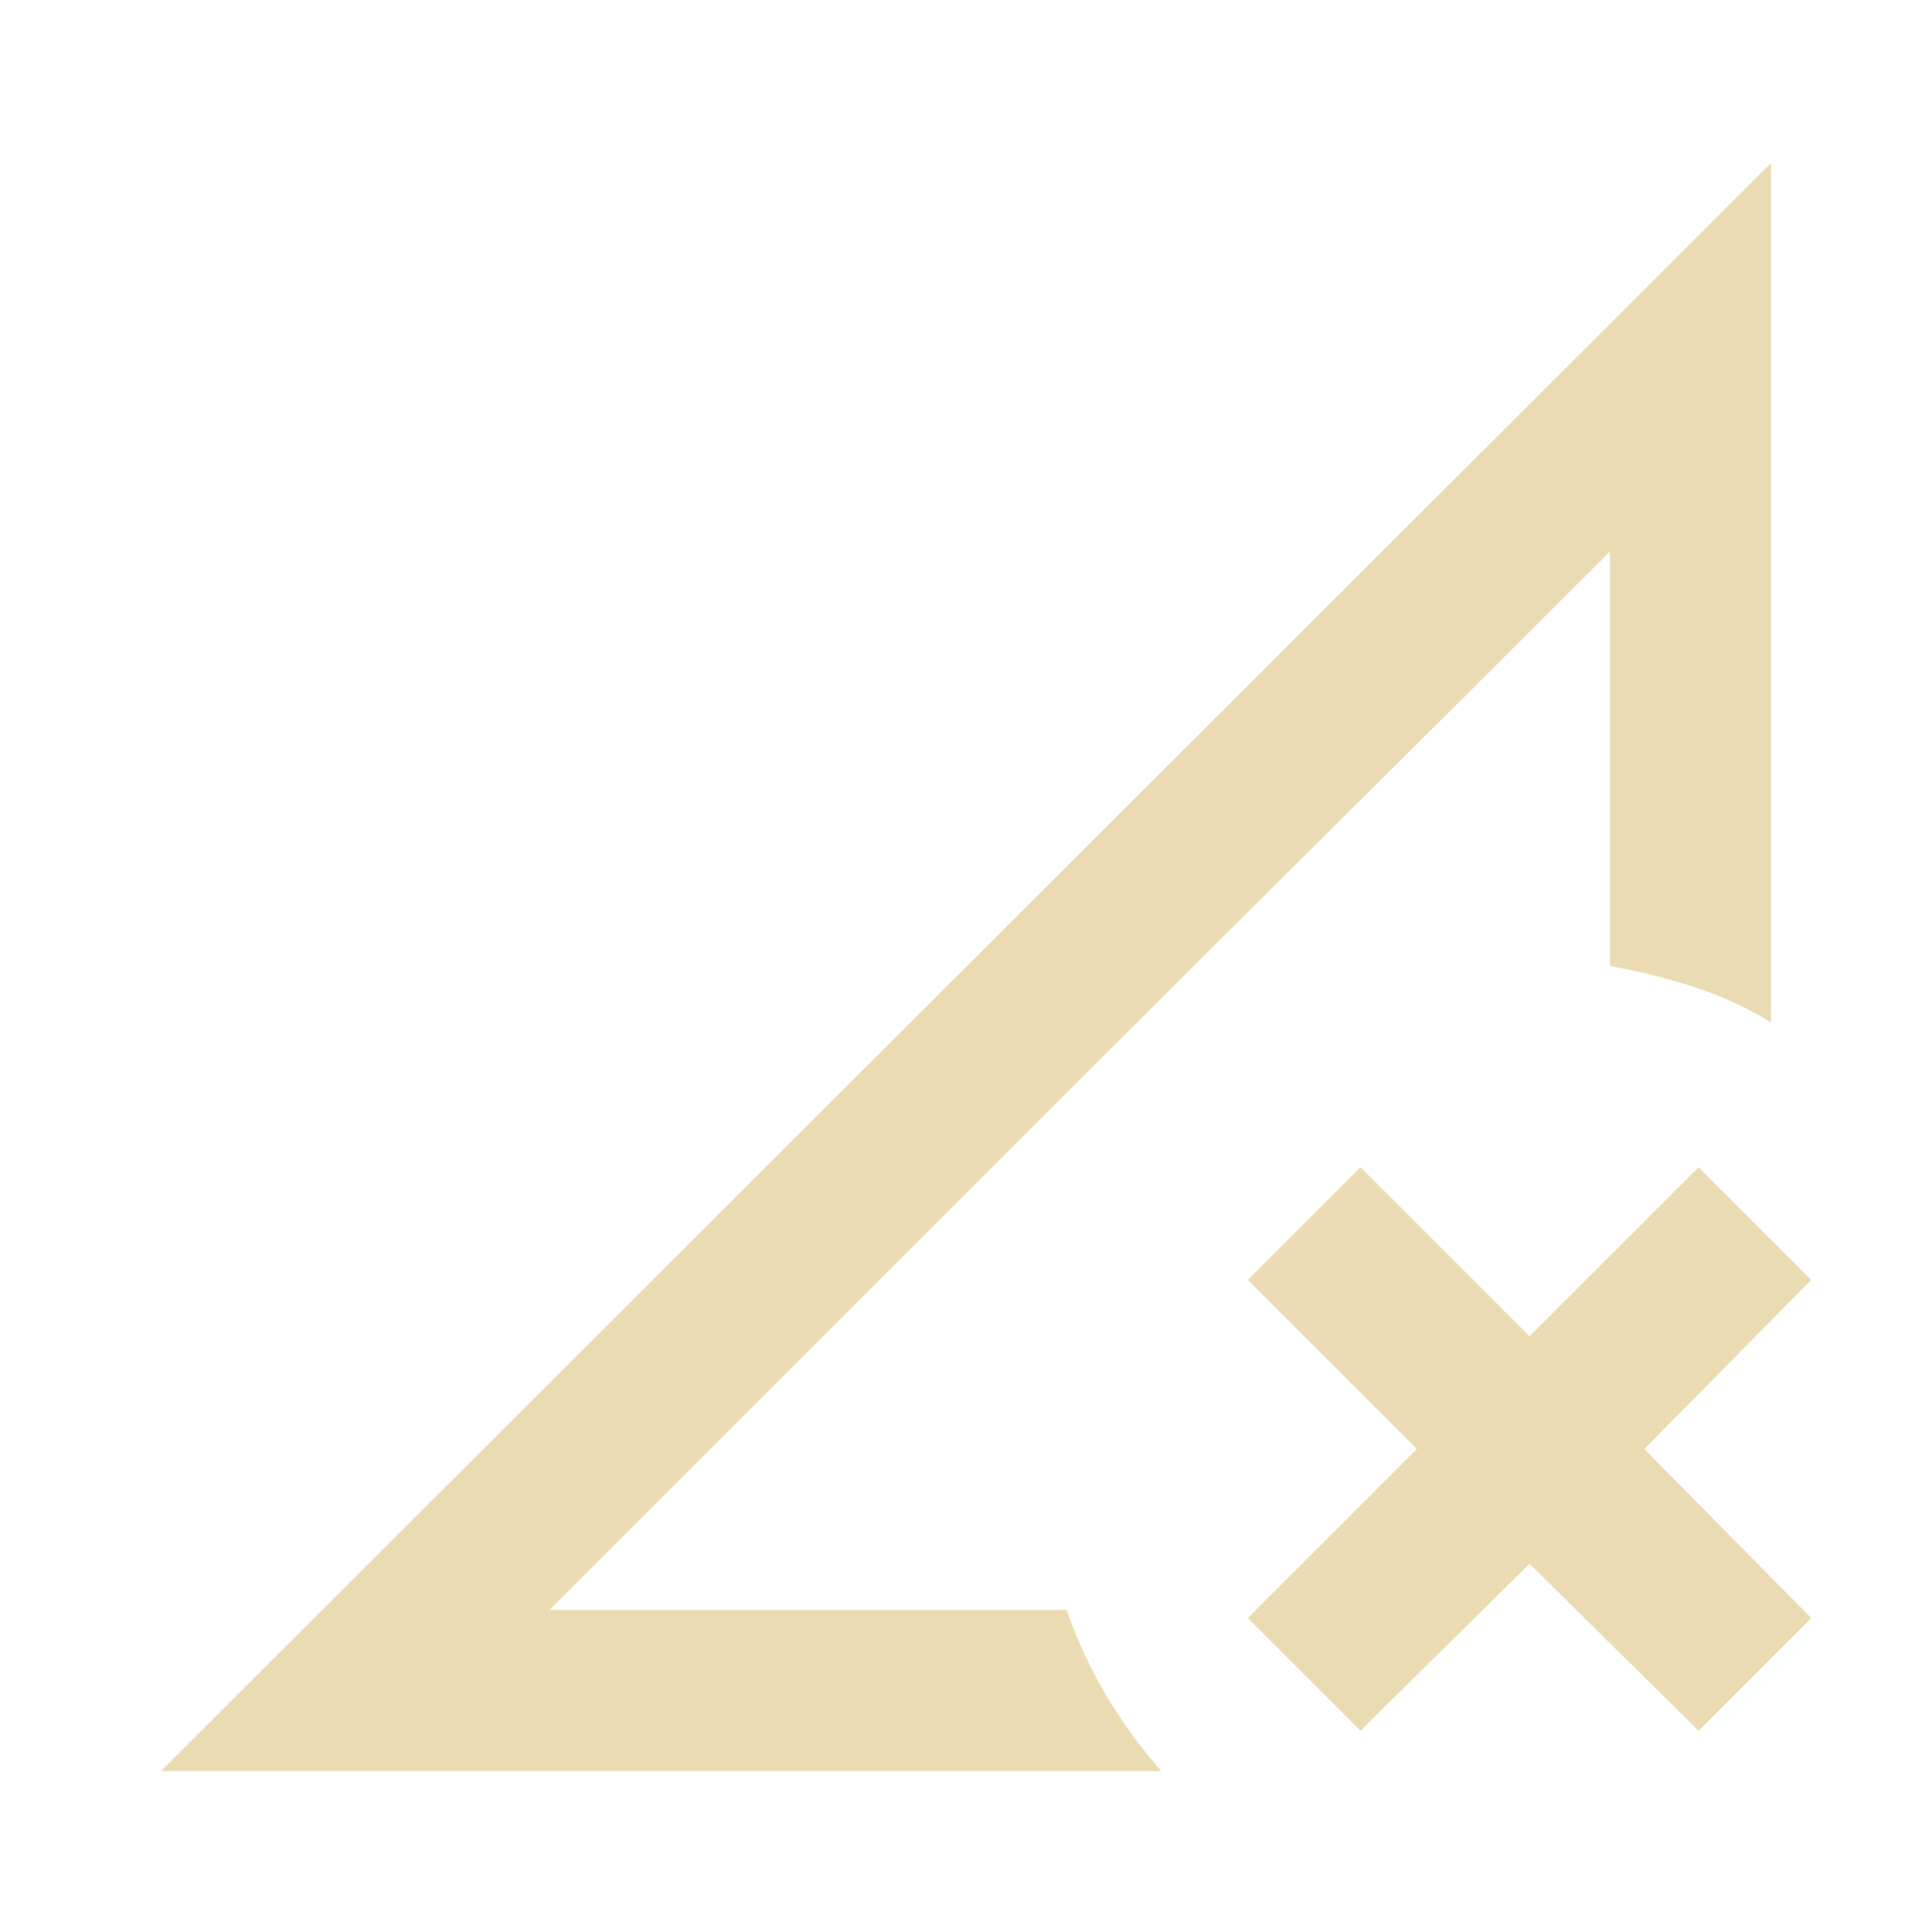 <svg xmlns="http://www.w3.org/2000/svg" height="24px" viewBox="0 -960 960 960" width="24px" fill="#ebdbb2"><path d="m676-100-56-56 84-84-84-84 56-56 84 84 84-84 56 56-83 84 83 84-56 56-84-83-84 83ZM80-80l800-799v427q-18-11-38-17.5T800-480v-206L273-160h257q8 23 20 43t27 37H80Zm193-80 527-526q-76 76-138 137.5t-121.5 121L417-304 273-160Z"/></svg>